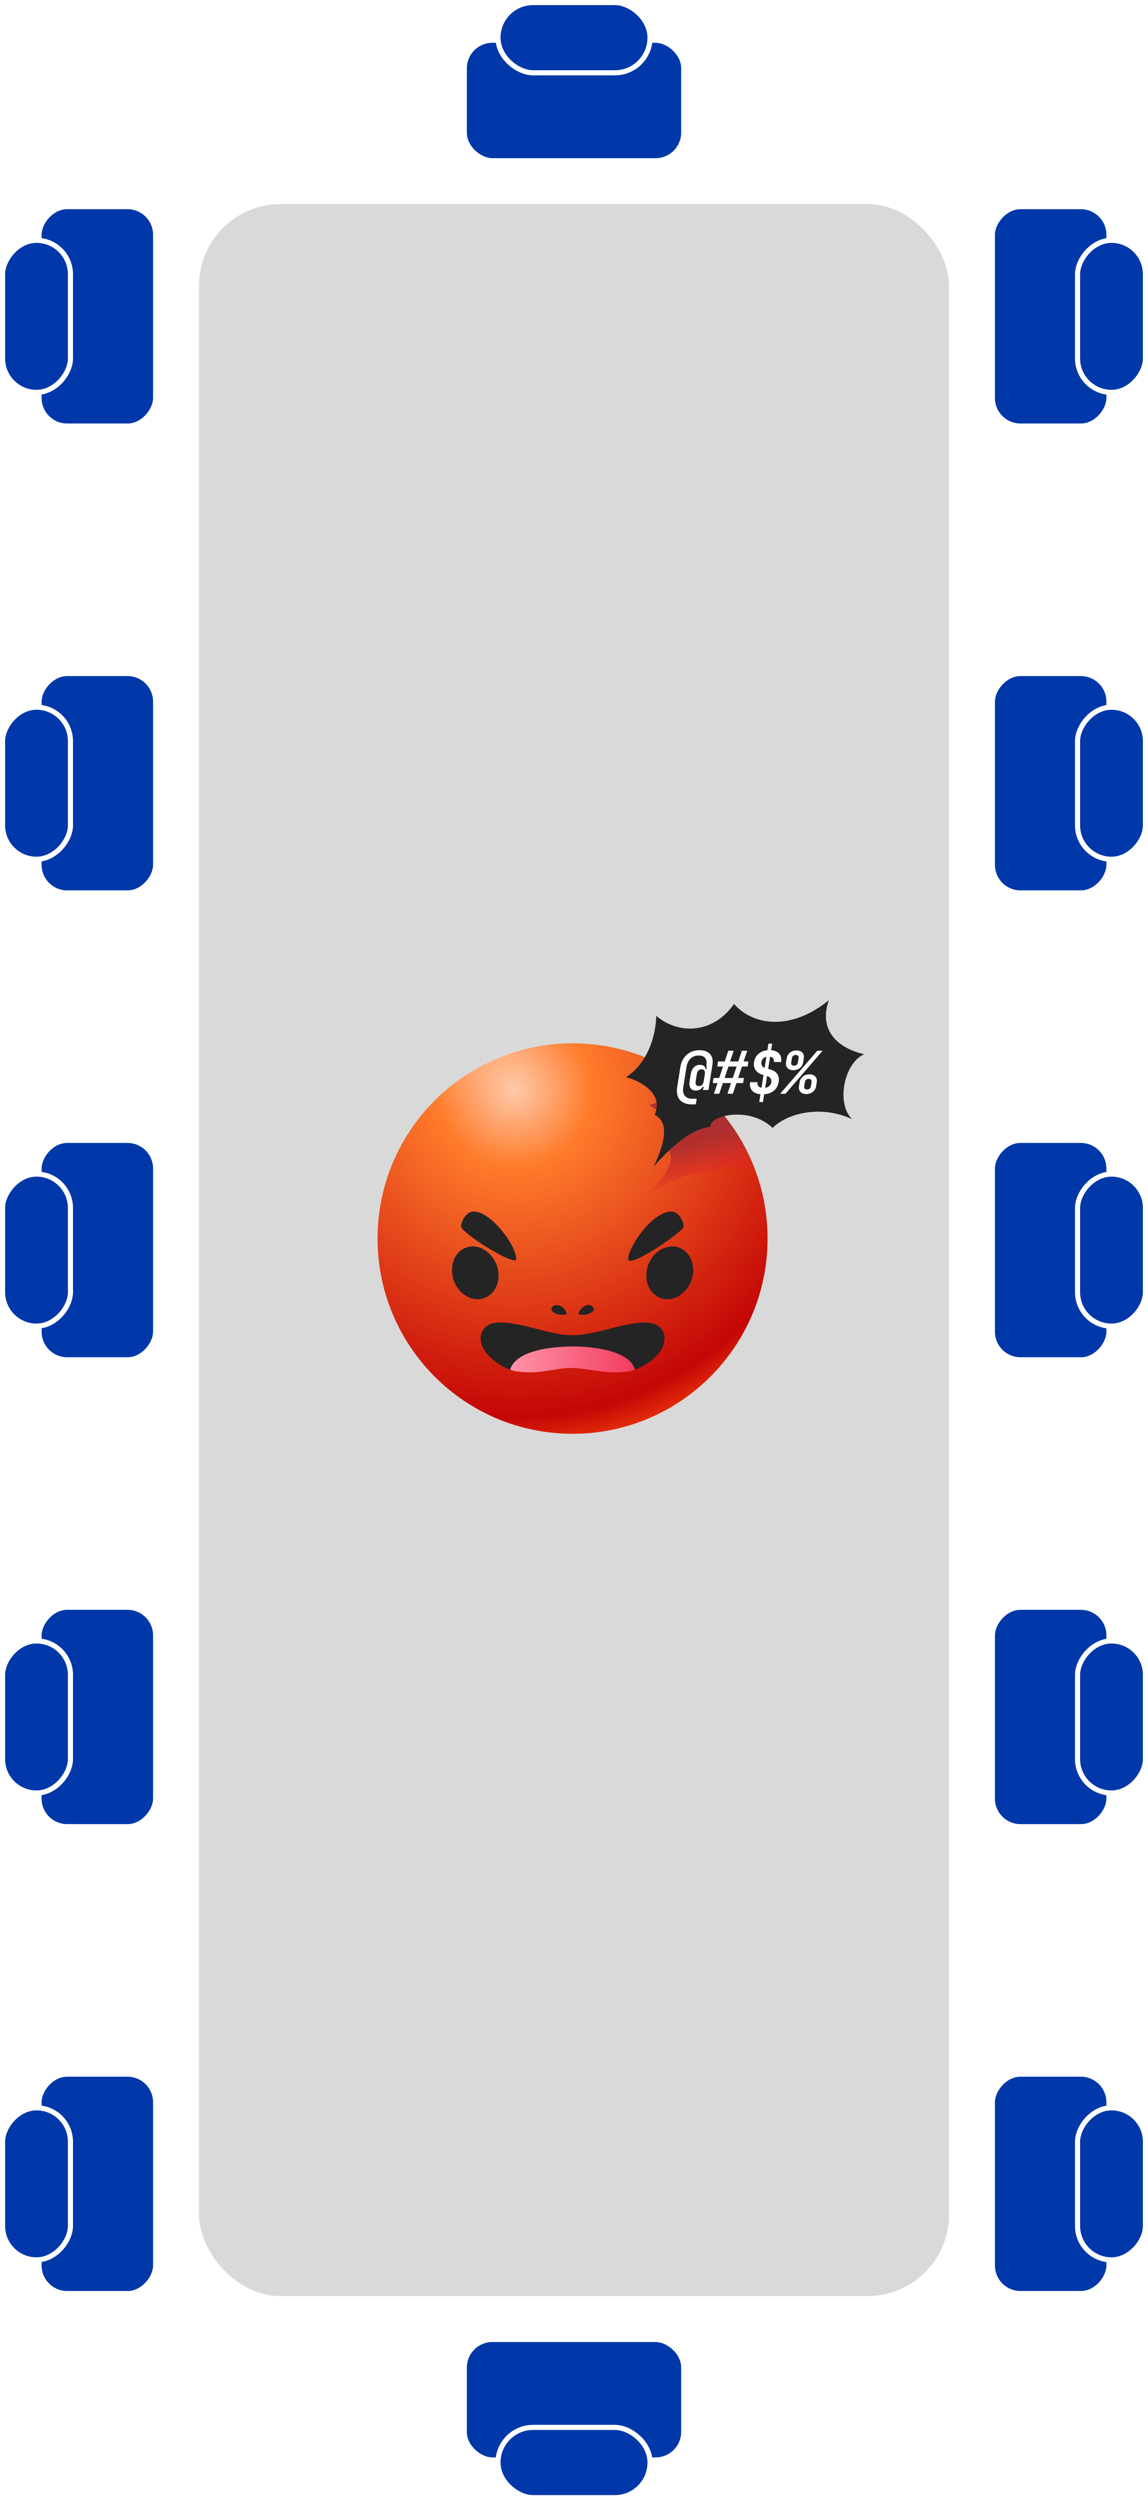 <svg width="225" height="490" viewBox="0 0 225 490" fill="none" xmlns="http://www.w3.org/2000/svg">
<rect x="0.5" y="0.5" width="23.615" height="43" rx="5.5" transform="matrix(-4.37114e-08 1 1 4.37114e-08 90.5 7.385)" fill="#0038AA" stroke="white"/>
<rect x="0.5" y="0.5" width="13.769" height="29.8" rx="6.885" transform="matrix(-4.37114e-08 1 1 4.37114e-08 97.1 2.18557e-08)" fill="#0038AA" stroke="white"/>
<rect x="0.5" y="-0.5" width="22.846" height="43" rx="5.5" transform="matrix(1 1.74846e-07 1.74846e-07 -1 7.154 83)" fill="#0038AA" stroke="white"/>
<rect x="0.5" y="-0.5" width="13.308" height="29.8" rx="6.654" transform="matrix(1 1.74846e-07 1.74846e-07 -1 8.74228e-08 76.4)" fill="#0038AA" stroke="white"/>
<rect x="0.5" y="-0.5" width="22.846" height="43" rx="5.5" transform="matrix(1 1.74846e-07 1.74846e-07 -1 7.154 174.5)" fill="#0038AA" stroke="white"/>
<rect x="0.5" y="-0.5" width="13.308" height="29.8" rx="6.654" transform="matrix(1 1.74846e-07 1.74846e-07 -1 8.74228e-08 167.9)" fill="#0038AA" stroke="white"/>
<rect x="0.5" y="-0.5" width="22.846" height="43" rx="5.5" transform="matrix(1 1.74846e-07 1.74846e-07 -1 7.154 266)" fill="#0038AA" stroke="white"/>
<rect x="0.5" y="-0.5" width="13.308" height="29.8" rx="6.654" transform="matrix(1 1.74846e-07 1.74846e-07 -1 8.74228e-08 259.4)" fill="#0038AA" stroke="white"/>
<rect x="0.5" y="-0.5" width="22.846" height="43" rx="5.5" transform="matrix(1 1.74846e-07 1.74846e-07 -1 7.154 357.5)" fill="#0038AA" stroke="white"/>
<rect x="0.5" y="-0.5" width="13.308" height="29.8" rx="6.654" transform="matrix(1 1.74846e-07 1.74846e-07 -1 8.74228e-08 350.9)" fill="#0038AA" stroke="white"/>
<rect x="0.5" y="-0.5" width="22.846" height="43" rx="5.5" transform="matrix(1 1.74846e-07 1.74846e-07 -1 7.154 449)" fill="#0038AA" stroke="white"/>
<rect x="0.5" y="-0.5" width="13.308" height="29.8" rx="6.654" transform="matrix(1 1.74846e-07 1.74846e-07 -1 8.74228e-08 442.4)" fill="#0038AA" stroke="white"/>
<rect x="39" y="40" width="147" height="410" rx="16" fill="#D9D9D9"/>
<rect x="-0.5" y="0.5" width="22.846" height="43" rx="5.5" transform="matrix(-1 0 0 1 216.846 40)" fill="#0038AA" stroke="white"/>
<rect x="-0.5" y="0.5" width="13.308" height="29.8" rx="6.654" transform="matrix(-1 0 0 1 224 46.6)" fill="#0038AA" stroke="white"/>
<rect x="-0.5" y="0.5" width="22.846" height="43" rx="5.5" transform="matrix(-1 0 0 1 216.846 131.5)" fill="#0038AA" stroke="white"/>
<rect x="-0.5" y="0.5" width="13.308" height="29.8" rx="6.654" transform="matrix(-1 0 0 1 224 138.1)" fill="#0038AA" stroke="white"/>
<rect x="-0.5" y="0.5" width="22.846" height="43" rx="5.5" transform="matrix(-1 0 0 1 216.846 223)" fill="#0038AA" stroke="white"/>
<rect x="-0.5" y="0.5" width="13.308" height="29.8" rx="6.654" transform="matrix(-1 0 0 1 224 229.6)" fill="#0038AA" stroke="white"/>
<rect x="-0.5" y="0.5" width="22.846" height="43" rx="5.5" transform="matrix(-1 0 0 1 216.846 314.5)" fill="#0038AA" stroke="white"/>
<rect x="-0.5" y="0.5" width="13.308" height="29.8" rx="6.654" transform="matrix(-1 0 0 1 224 321.1)" fill="#0038AA" stroke="white"/>
<rect x="-0.5" y="0.5" width="22.846" height="43" rx="5.5" transform="matrix(-1 0 0 1 216.846 406)" fill="#0038AA" stroke="white"/>
<rect x="-0.5" y="0.5" width="13.308" height="29.8" rx="6.654" transform="matrix(-1 0 0 1 224 412.6)" fill="#0038AA" stroke="white"/>
<g filter="url(#filter0_d_4003_4533)">
<path d="M112.219 277C133.326 277 150.437 259.869 150.437 238.737C150.437 217.604 133.326 200.473 112.219 200.473C91.111 200.473 74 217.604 74 238.737C74 259.869 91.111 277 112.219 277Z" fill="url(#paint0_radial_4003_4533)"/>
<path style="mix-blend-mode:multiply" d="M134.338 207.529C132.89 209.521 130.62 211.687 127.269 212.589C129.528 213.864 133.54 217.433 130.477 220.734C132.633 222.639 131.225 225.811 127.301 229.708C134.784 225.552 137.873 225.504 140.267 225.819C140.415 224.422 144.703 224.152 148.302 226.094C145.665 218.547 140.732 212.079 134.34 207.529H134.338Z" fill="url(#paint1_linear_4003_4533)"/>
<path d="M113.363 253.593C113.569 252.247 115.292 251.191 116.156 252.109C117.017 253.027 115.054 254.006 113.363 253.593Z" fill="#242424"/>
<path d="M111.077 253.593C110.871 252.247 109.148 251.191 108.284 252.109C107.423 253.027 109.386 254.006 111.077 253.593Z" fill="#242424"/>
<path d="M92.628 240.26C88.007 240.533 87.346 246.699 90.655 249.48C93.852 252.167 97.995 249.858 97.694 245.557C97.493 242.686 95.173 240.26 92.628 240.26Z" fill="#242424"/>
<path d="M131.727 240.26C126.981 240.536 125.184 246.702 128.036 249.48C130.932 252.302 135.754 249.554 135.852 245.025C135.91 242.353 134.097 240.26 131.727 240.26Z" fill="#242424"/>
<path d="M128.45 255.567C127.637 255.21 126.632 255.181 126.239 255.186C120.685 255.392 115.532 258.437 109.817 257.493C106.712 256.979 103.726 255.929 100.619 255.424C99.842 255.297 98.024 255.003 96.594 255.347C94.034 255.964 92.853 259.178 96.468 262.358C97.91 263.625 99.308 264.178 99.982 264.442C102.109 258.908 120.97 259.165 123.726 263.707C123.879 263.958 124.392 264.162 124.474 264.442C130.784 261.948 131.587 256.945 128.453 255.567H128.45Z" fill="#242424"/>
<path d="M112.208 259.876C102.624 260.051 100.431 262.813 99.979 264.442C100.502 264.622 101.475 264.953 104.154 264.953C107.129 264.953 110.004 263.876 113.003 264.138C115.651 264.368 118.256 265.011 120.936 264.945C123.158 264.889 123.855 264.651 124.471 264.442C123.2 260.096 114.034 259.876 112.211 259.876" fill="url(#paint2_linear_4003_4533)"/>
<path d="M131.613 233.435C127.261 233.53 122.524 241.766 123.166 242.924C123.887 244.229 133.68 237.517 133.975 236.475C134.126 235.94 133.288 233.509 131.613 233.435Z" fill="#242424"/>
<path d="M92.742 233.435C90.985 233.599 90.435 235.835 90.43 235.856C90.287 236.491 90.25 236.66 91.746 237.882C94.153 239.848 100.273 243.567 101.15 242.924C101.456 240.39 96.174 233.282 92.739 233.435" fill="#242424"/>
<path style="mix-blend-mode:overlay" opacity="0.5" d="M109.735 236.374C122.104 229.433 128.651 216.75 124.36 208.039C120.069 199.32 106.564 197.881 94.193 204.814C81.826 211.751 75.276 224.441 79.565 233.152C83.859 241.866 97.366 243.308 109.735 236.374Z" fill="url(#paint3_radial_4003_4533)"/>
<path style="mix-blend-mode:overlay" opacity="0.3" d="M144.265 252.21C148.495 254.31 145.512 260.919 137.593 266.982C129.682 273.042 119.839 276.257 115.601 274.167C111.373 272.072 114.359 265.463 122.273 259.397C130.192 253.337 140.037 250.12 144.265 252.21Z" fill="url(#paint4_radial_4003_4533)"/>
</g>
<path d="M128.623 199.103C128.623 199.103 128.692 207.177 122.697 211.111C125.252 211.751 130.196 214.216 128.314 218.494C130.967 219.806 130.624 223.462 128.111 228.605C133.934 222.153 136.862 221.192 139.24 220.811C138.825 218.772 146.684 216.597 151.44 221.05C153.818 218.565 160.263 216.288 167.019 219.325C163.814 216.322 165.434 208.283 169.363 206.627C161.814 204.764 161.021 199.828 162.469 196C155.369 201.865 147.83 201.246 143.859 196.759C139.93 202.452 133.181 202.942 128.626 199.106L128.623 199.103Z" fill="#242424"/>
<path d="M139.008 206.42C139.457 206.825 139.684 207.373 139.684 208.068C139.684 208.269 139.668 208.449 139.639 208.611L138.854 213.616H137.758L137.932 212.981H137.724C137.615 213.211 137.443 213.396 137.211 213.531C136.976 213.666 136.706 213.732 136.397 213.732C135.982 213.732 135.665 213.616 135.446 213.38C135.227 213.145 135.116 212.809 135.116 212.37C135.116 212.269 135.131 212.105 135.16 211.873L135.369 210.555C135.47 209.963 135.676 209.502 135.988 209.18C136.299 208.857 136.701 208.695 137.195 208.695C137.525 208.695 137.787 208.769 137.975 208.915C138.162 209.06 138.265 209.262 138.281 209.515H138.5L138.442 208.706L138.453 208.613C138.477 208.484 138.487 208.362 138.487 208.256C138.487 207.833 138.355 207.494 138.088 207.24C137.824 206.986 137.449 206.859 136.963 206.859C136.307 206.859 135.771 207.061 135.345 207.465C134.923 207.87 134.653 208.439 134.537 209.169L133.913 213.087C133.882 213.248 133.868 213.423 133.868 213.608C133.868 214.156 134.03 214.581 134.352 214.886C134.674 215.19 135.137 215.343 135.737 215.343H136.545L136.371 216.441H135.562C134.645 216.441 133.934 216.208 133.427 215.743C132.92 215.277 132.666 214.626 132.666 213.796C132.666 213.595 132.685 213.359 132.724 213.089L133.337 209.172C133.506 208.132 133.929 207.312 134.6 206.717C135.274 206.119 136.114 205.82 137.124 205.82C137.932 205.82 138.561 206.021 139.01 206.426L139.008 206.42ZM138.136 210.552C138.152 210.484 138.16 210.383 138.16 210.251C138.16 209.796 137.943 209.568 137.512 209.568C136.989 209.568 136.675 209.896 136.566 210.55L136.357 211.867C136.334 211.984 136.323 212.087 136.323 212.179C136.323 212.627 136.545 212.849 136.992 212.849C137.261 212.849 137.473 212.767 137.626 212.605C137.779 212.444 137.885 212.182 137.938 211.82L138.133 210.547L138.136 210.552Z" fill="white"/>
<path d="M140.976 214.365H139.925L140.628 212.261H139.692L139.853 211.267H140.96L141.711 209.023H140.58L140.731 208.029H142.046L142.749 205.926H143.801L143.085 208.029H144.702L145.405 205.926H146.456L145.74 208.029H146.686L146.525 209.023H145.418L144.668 211.267H145.799L145.648 212.261H144.332L143.627 214.365H142.575L143.28 212.261H141.677L140.974 214.365H140.976ZM142.765 209.026L142.015 211.269H143.619L144.369 209.026H142.765Z" fill="white"/>
<path d="M151.664 208.135C151.68 208.042 151.688 207.973 151.688 207.926C151.688 207.703 151.625 207.518 151.498 207.375C151.371 207.232 151.184 207.137 150.938 207.092L150.557 209.484L150.927 209.587C151.498 209.74 151.929 209.986 152.219 210.328C152.513 210.666 152.658 211.087 152.658 211.587C152.658 211.687 152.642 211.846 152.613 212.06C152.497 212.761 152.188 213.325 151.683 213.748C151.178 214.171 150.541 214.41 149.773 214.465L149.529 215.978H148.803L149.046 214.452C148.391 214.399 147.883 214.201 147.521 213.857C147.159 213.513 146.98 213.066 146.98 212.51C146.98 212.373 146.99 212.232 147.014 212.095H148.457C148.449 212.14 148.446 212.206 148.446 212.291C148.446 212.521 148.512 212.714 148.647 212.867C148.782 213.021 148.98 213.126 149.241 213.179L149.646 210.682L149.471 210.637C148.924 210.484 148.502 210.224 148.2 209.862C147.899 209.5 147.751 209.068 147.751 208.568C147.751 208.436 147.762 208.304 147.786 208.164C147.886 207.508 148.169 206.973 148.639 206.558C149.109 206.143 149.696 205.899 150.404 205.83L150.613 204.537H151.339L151.131 205.82C151.762 205.873 152.254 206.069 152.608 206.404C152.962 206.74 153.139 207.18 153.139 207.727C153.139 207.859 153.128 207.992 153.105 208.132H151.662L151.664 208.135ZM149.392 208.92C149.5 209.082 149.656 209.201 149.865 209.277L150.211 207.116C149.905 207.185 149.662 207.325 149.49 207.537C149.315 207.748 149.231 208.016 149.231 208.341C149.231 208.566 149.284 208.756 149.392 208.918V208.92ZM150.972 211.275C150.835 211.095 150.645 210.968 150.407 210.899L150.338 210.875L149.968 213.198C150.338 213.145 150.631 213.002 150.851 212.769C151.07 212.539 151.181 212.254 151.181 211.915C151.181 211.669 151.112 211.455 150.972 211.275Z" fill="white"/>
<path d="M153.94 214.365H152.901L160.186 205.928H161.224L153.94 214.365ZM154.431 209.402C154.167 209.174 154.032 208.859 154.032 208.46C154.032 208.415 154.04 208.322 154.056 208.182L154.183 207.431C154.259 206.952 154.476 206.574 154.83 206.293C155.184 206.013 155.607 205.873 156.101 205.873C156.548 205.873 156.902 205.986 157.163 206.214C157.425 206.442 157.557 206.751 157.557 207.145C157.557 207.198 157.549 207.296 157.533 207.434L157.417 208.185C157.34 208.664 157.124 209.042 156.769 209.322C156.415 209.603 155.987 209.743 155.488 209.743C155.049 209.743 154.698 209.629 154.431 209.402ZM156.386 208.182L156.513 207.431C156.521 207.391 156.524 207.336 156.524 207.256C156.524 206.926 156.336 206.759 155.958 206.759C155.528 206.759 155.274 206.981 155.197 207.428L155.081 208.18C155.073 208.225 155.07 208.288 155.07 208.365C155.07 208.687 155.258 208.851 155.636 208.851C156.067 208.851 156.318 208.629 156.386 208.182ZM156.965 214.076C156.703 213.846 156.571 213.537 156.571 213.15C156.571 213.097 156.579 213 156.595 212.862L156.722 212.111C156.799 211.64 157.013 211.264 157.361 210.978C157.71 210.693 158.136 210.55 158.638 210.55C159.084 210.55 159.441 210.666 159.705 210.896C159.969 211.127 160.104 211.439 160.104 211.833C160.104 211.894 160.096 211.986 160.08 212.111L159.953 212.862C159.877 213.333 159.66 213.708 159.306 213.994C158.952 214.28 158.524 214.423 158.025 214.423C157.578 214.423 157.224 214.306 156.962 214.076H156.965ZM158.69 213.365C158.817 213.261 158.899 213.092 158.939 212.862L159.055 212.111C159.063 212.071 159.066 212.015 159.066 211.936C159.066 211.605 158.878 211.439 158.5 211.439C158.07 211.439 157.816 211.664 157.739 212.108L157.623 212.859C157.615 212.899 157.612 212.955 157.612 213.034C157.612 213.357 157.8 213.518 158.178 213.518C158.395 213.518 158.564 213.465 158.69 213.362V213.365Z" fill="white"/>
<rect x="-0.5" y="-0.5" width="23.615" height="43" rx="5.5" transform="matrix(1.19249e-08 -1 -1 -1.19249e-08 133.5 481.615)" fill="#0038AA" stroke="white"/>
<rect x="-0.5" y="-0.5" width="13.769" height="29.8" rx="6.885" transform="matrix(1.19249e-08 -1 -1 -1.19249e-08 126.9 489)" fill="#0038AA" stroke="white"/>
<defs>
<filter id="filter0_d_4003_4533" x="70" y="200.427" width="84.437" height="84.573" filterUnits="userSpaceOnUse" color-interpolation-filters="sRGB">
<feFlood flood-opacity="0" result="BackgroundImageFix"/>
<feColorMatrix in="SourceAlpha" type="matrix" values="0 0 0 0 0 0 0 0 0 0 0 0 0 0 0 0 0 0 127 0" result="hardAlpha"/>
<feOffset dy="4"/>
<feGaussianBlur stdDeviation="2"/>
<feComposite in2="hardAlpha" operator="out"/>
<feColorMatrix type="matrix" values="0 0 0 0 0 0 0 0 0 0 0 0 0 0 0 0 0 0 0.25 0"/>
<feBlend mode="normal" in2="BackgroundImageFix" result="effect1_dropShadow_4003_4533"/>
<feBlend mode="normal" in="SourceGraphic" in2="effect1_dropShadow_4003_4533" result="shape"/>
</filter>
<radialGradient id="paint0_radial_4003_4533" cx="0" cy="0" r="1" gradientUnits="userSpaceOnUse" gradientTransform="translate(100.785 209.51) scale(74.77 74.858)">
<stop stop-color="#FFCAAB"/>
<stop offset="0.2" stop-color="#FF7C2C"/>
<stop offset="0.86" stop-color="#C40606"/>
<stop offset="1" stop-color="#FF4E0E"/>
</radialGradient>
<linearGradient id="paint1_linear_4003_4533" x1="135.209" y1="218.142" x2="138.059" y2="228.854" gradientUnits="userSpaceOnUse">
<stop stop-color="#AC2F2F"/>
<stop offset="0.13" stop-color="#AE2E2E" stop-opacity="0.97"/>
<stop offset="0.28" stop-color="#B52D2D" stop-opacity="0.88"/>
<stop offset="0.46" stop-color="#C22C2C" stop-opacity="0.73"/>
<stop offset="0.64" stop-color="#D32929" stop-opacity="0.53"/>
<stop offset="0.83" stop-color="#E82626" stop-opacity="0.27"/>
<stop offset="1" stop-color="#FF2424" stop-opacity="0"/>
</linearGradient>
<linearGradient id="paint2_linear_4003_4533" x1="99.979" y1="262.416" x2="124.471" y2="262.416" gradientUnits="userSpaceOnUse">
<stop stop-color="#FF94A8"/>
<stop offset="1" stop-color="#F23C5E"/>
</linearGradient>
<radialGradient id="paint3_radial_4003_4533" cx="0" cy="0" r="1" gradientUnits="userSpaceOnUse" gradientTransform="translate(89.686 195.025) rotate(63.787) scale(17.632 25.628)">
<stop stop-color="white"/>
<stop offset="0.1" stop-color="white" stop-opacity="0.85"/>
<stop offset="0.29" stop-color="white" stop-opacity="0.59"/>
<stop offset="0.47" stop-color="white" stop-opacity="0.38"/>
<stop offset="0.63" stop-color="white" stop-opacity="0.22"/>
<stop offset="0.78" stop-color="white" stop-opacity="0.1"/>
<stop offset="0.91" stop-color="white" stop-opacity="0.03"/>
<stop offset="1" stop-color="white" stop-opacity="0"/>
</radialGradient>
<radialGradient id="paint4_radial_4003_4533" cx="0" cy="0" r="1" gradientUnits="userSpaceOnUse" gradientTransform="translate(380.397 74.605) rotate(-37.442) scale(18.079 7.638)">
<stop stop-color="white"/>
<stop offset="0.1" stop-color="white" stop-opacity="0.85"/>
<stop offset="0.29" stop-color="white" stop-opacity="0.59"/>
<stop offset="0.47" stop-color="white" stop-opacity="0.38"/>
<stop offset="0.63" stop-color="white" stop-opacity="0.22"/>
<stop offset="0.78" stop-color="white" stop-opacity="0.1"/>
<stop offset="0.91" stop-color="white" stop-opacity="0.03"/>
<stop offset="1" stop-color="white" stop-opacity="0"/>
</radialGradient>
</defs>
</svg>
